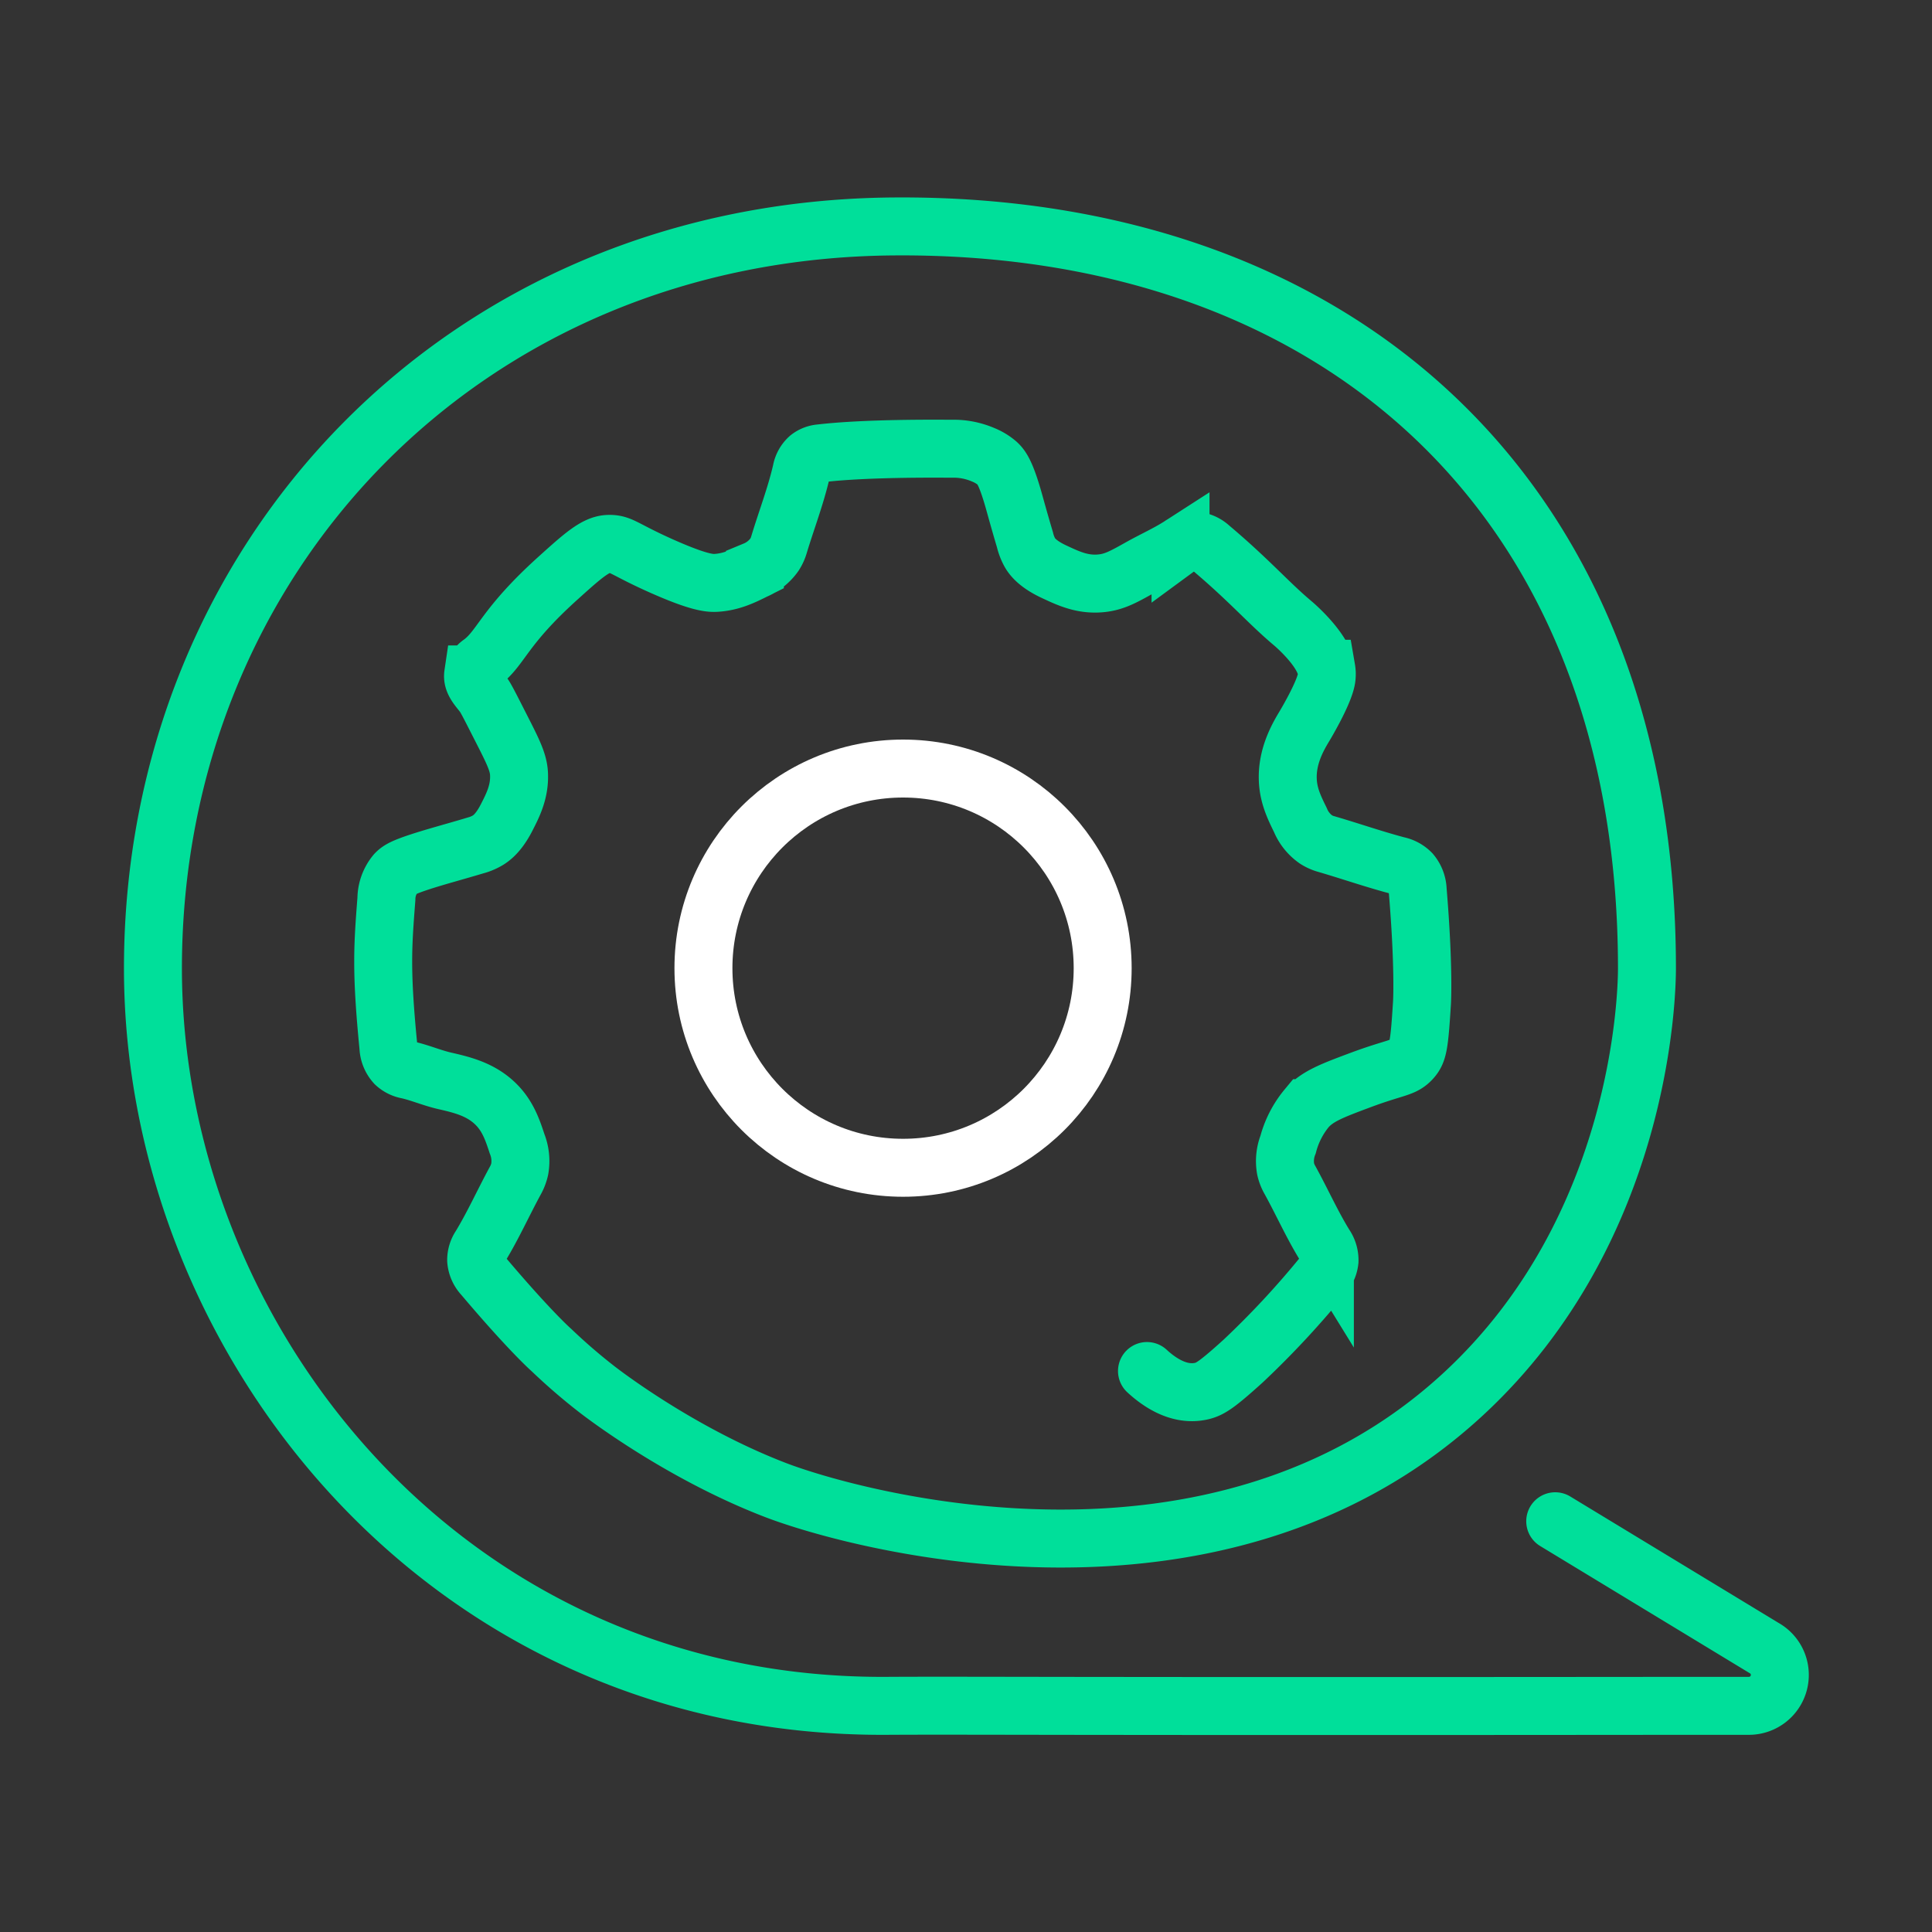 <svg id="no_hover" xmlns="http://www.w3.org/2000/svg" viewBox="0 0 500 500"><rect x="0" y="0" width="500" height="500" fill="#333333" stroke="none"/><defs><style>.cls-1,.cls-2{fill:none;stroke-linecap:round;stroke-miterlimit:10;stroke-width:15px;}.cls-1{stroke:#00df9a;}.cls-2{stroke:#fff;}</style></defs><path class="cls-1" d="M402.49,393.7l54,32.77a8,8,0,0,1-4,15H437c-167.4.16-184.87-.13-207.53,0-114.64.65-189.89-95.38-189.89-190.87,0-105.95,80.36-191.33,192.05-192,114.06-.74,194.6,69.61,194.6,192,0,6.65-1.31,67.45-47.52,110.17-64.19,59.36-159.19,32.09-178,24.85-25.73-9.89-46.38-26.19-46.38-26.19-5-3.89-8.89-7.43-11.58-10,0,0-5.37-4.66-17.74-19.28a6.61,6.61,0,0,1-1.78-4,6.31,6.31,0,0,1,1.09-3.58c3.32-5.47,5.95-11.33,9-16.95a10.92,10.92,0,0,0,1.19-3.1,12.1,12.1,0,0,0-.69-6.51c-1.2-3.64-2.45-7.45-5.9-10.64-3.86-3.58-8.61-4.68-12.93-5.67-3.22-.75-6.27-2.08-9.49-2.81a6.35,6.35,0,0,1-3.21-1.59,6.85,6.85,0,0,1-1.77-4.33c-1.95-19.83-1.47-26-.52-38.34a10.4,10.4,0,0,1,2.38-6.55c.8-.86,1.76-1.51,5.82-2.87,4.29-1.43,9.34-2.75,14.83-4.4a12.49,12.49,0,0,0,3.26-1.37c1.1-.69,2.89-2.08,4.84-5.9,1.62-3.16,3.46-6.76,3.18-11.43-.17-2.94-1.66-5.87-4.64-11.72-2.7-5.29-4-7.93-4.67-8.73-1.3-1.68-2.83-3.23-2.55-5.12a4.87,4.87,0,0,1,2.11-3c5.3-4,5.62-9.1,19.94-22,6.41-5.78,9.67-8.67,12.95-8.78s3.87,1.3,13.51,5.62c10.11,4.51,12.84,4.55,14.4,4.46,3.95-.24,7-1.75,10-3.25a11.68,11.68,0,0,0,5.1-4.09,9.84,9.84,0,0,0,1.16-2.59c1.91-6.33,4.31-12.51,5.8-19a6.07,6.07,0,0,1,1.89-3.42,5.52,5.52,0,0,1,3-1.17c11.91-1.4,30.42-1.2,34.05-1.19a19.35,19.35,0,0,1,8,1.53,13,13,0,0,1,3.76,2.27c1,.94,2.18,2.36,4.25,9.66.56,2,1.47,5.33,2.89,10.11a13.22,13.22,0,0,0,1.28,3.33c.58,1,2,3,6.53,5.06,3.49,1.63,7.11,3.31,11.77,2.88,3.49-.31,5.89-1.66,10.36-4.17,3.42-1.91,7-3.5,10.32-5.64a6.4,6.4,0,0,1,3.77-1.24,6.6,6.6,0,0,1,3.89,1.73c10.21,8.6,15,14.29,21.44,19.7,0,0,7.59,6.36,8.63,11.73a8.87,8.87,0,0,1,.12,1.11,8.45,8.45,0,0,1-.09,1.48c-.62,3.82-5.61,12.13-5.61,12.13-1.61,2.68-4.63,7.71-4.39,14,.16,4.11,1.68,7.2,3.26,10.43a11.51,11.51,0,0,0,4,5,9.87,9.87,0,0,0,2.74,1.22c6.14,1.79,12.19,3.9,18.37,5.54a6.92,6.92,0,0,1,3.53,1.91,7.34,7.34,0,0,1,1.72,4.51c1.67,20,1.11,29.1,1.11,29.1-.69,11-1,12.76-2.68,14.62-2.21,2.42-3.95,1.92-13.35,5.43-7.34,2.74-11.07,4.17-13.79,7.23a24.56,24.56,0,0,0-4.83,9.41,11.76,11.76,0,0,0-.64,6.33,10,10,0,0,0,1.11,2.84c3.09,5.59,5.69,11.47,9.05,16.92a6.74,6.74,0,0,1,1.2,4,6.55,6.55,0,0,1-1.66,3.7,229.54,229.54,0,0,1-20.66,22.22h0c-6.79,6.15-8.57,7.26-10.69,7.78a7.86,7.86,0,0,1-.88.17s-.3.05-.61.08c-5,.51-9.56-2.48-12.74-5.42"/><circle class="cls-2" cx="233.71" cy="250.56" r="51.66"/></svg>